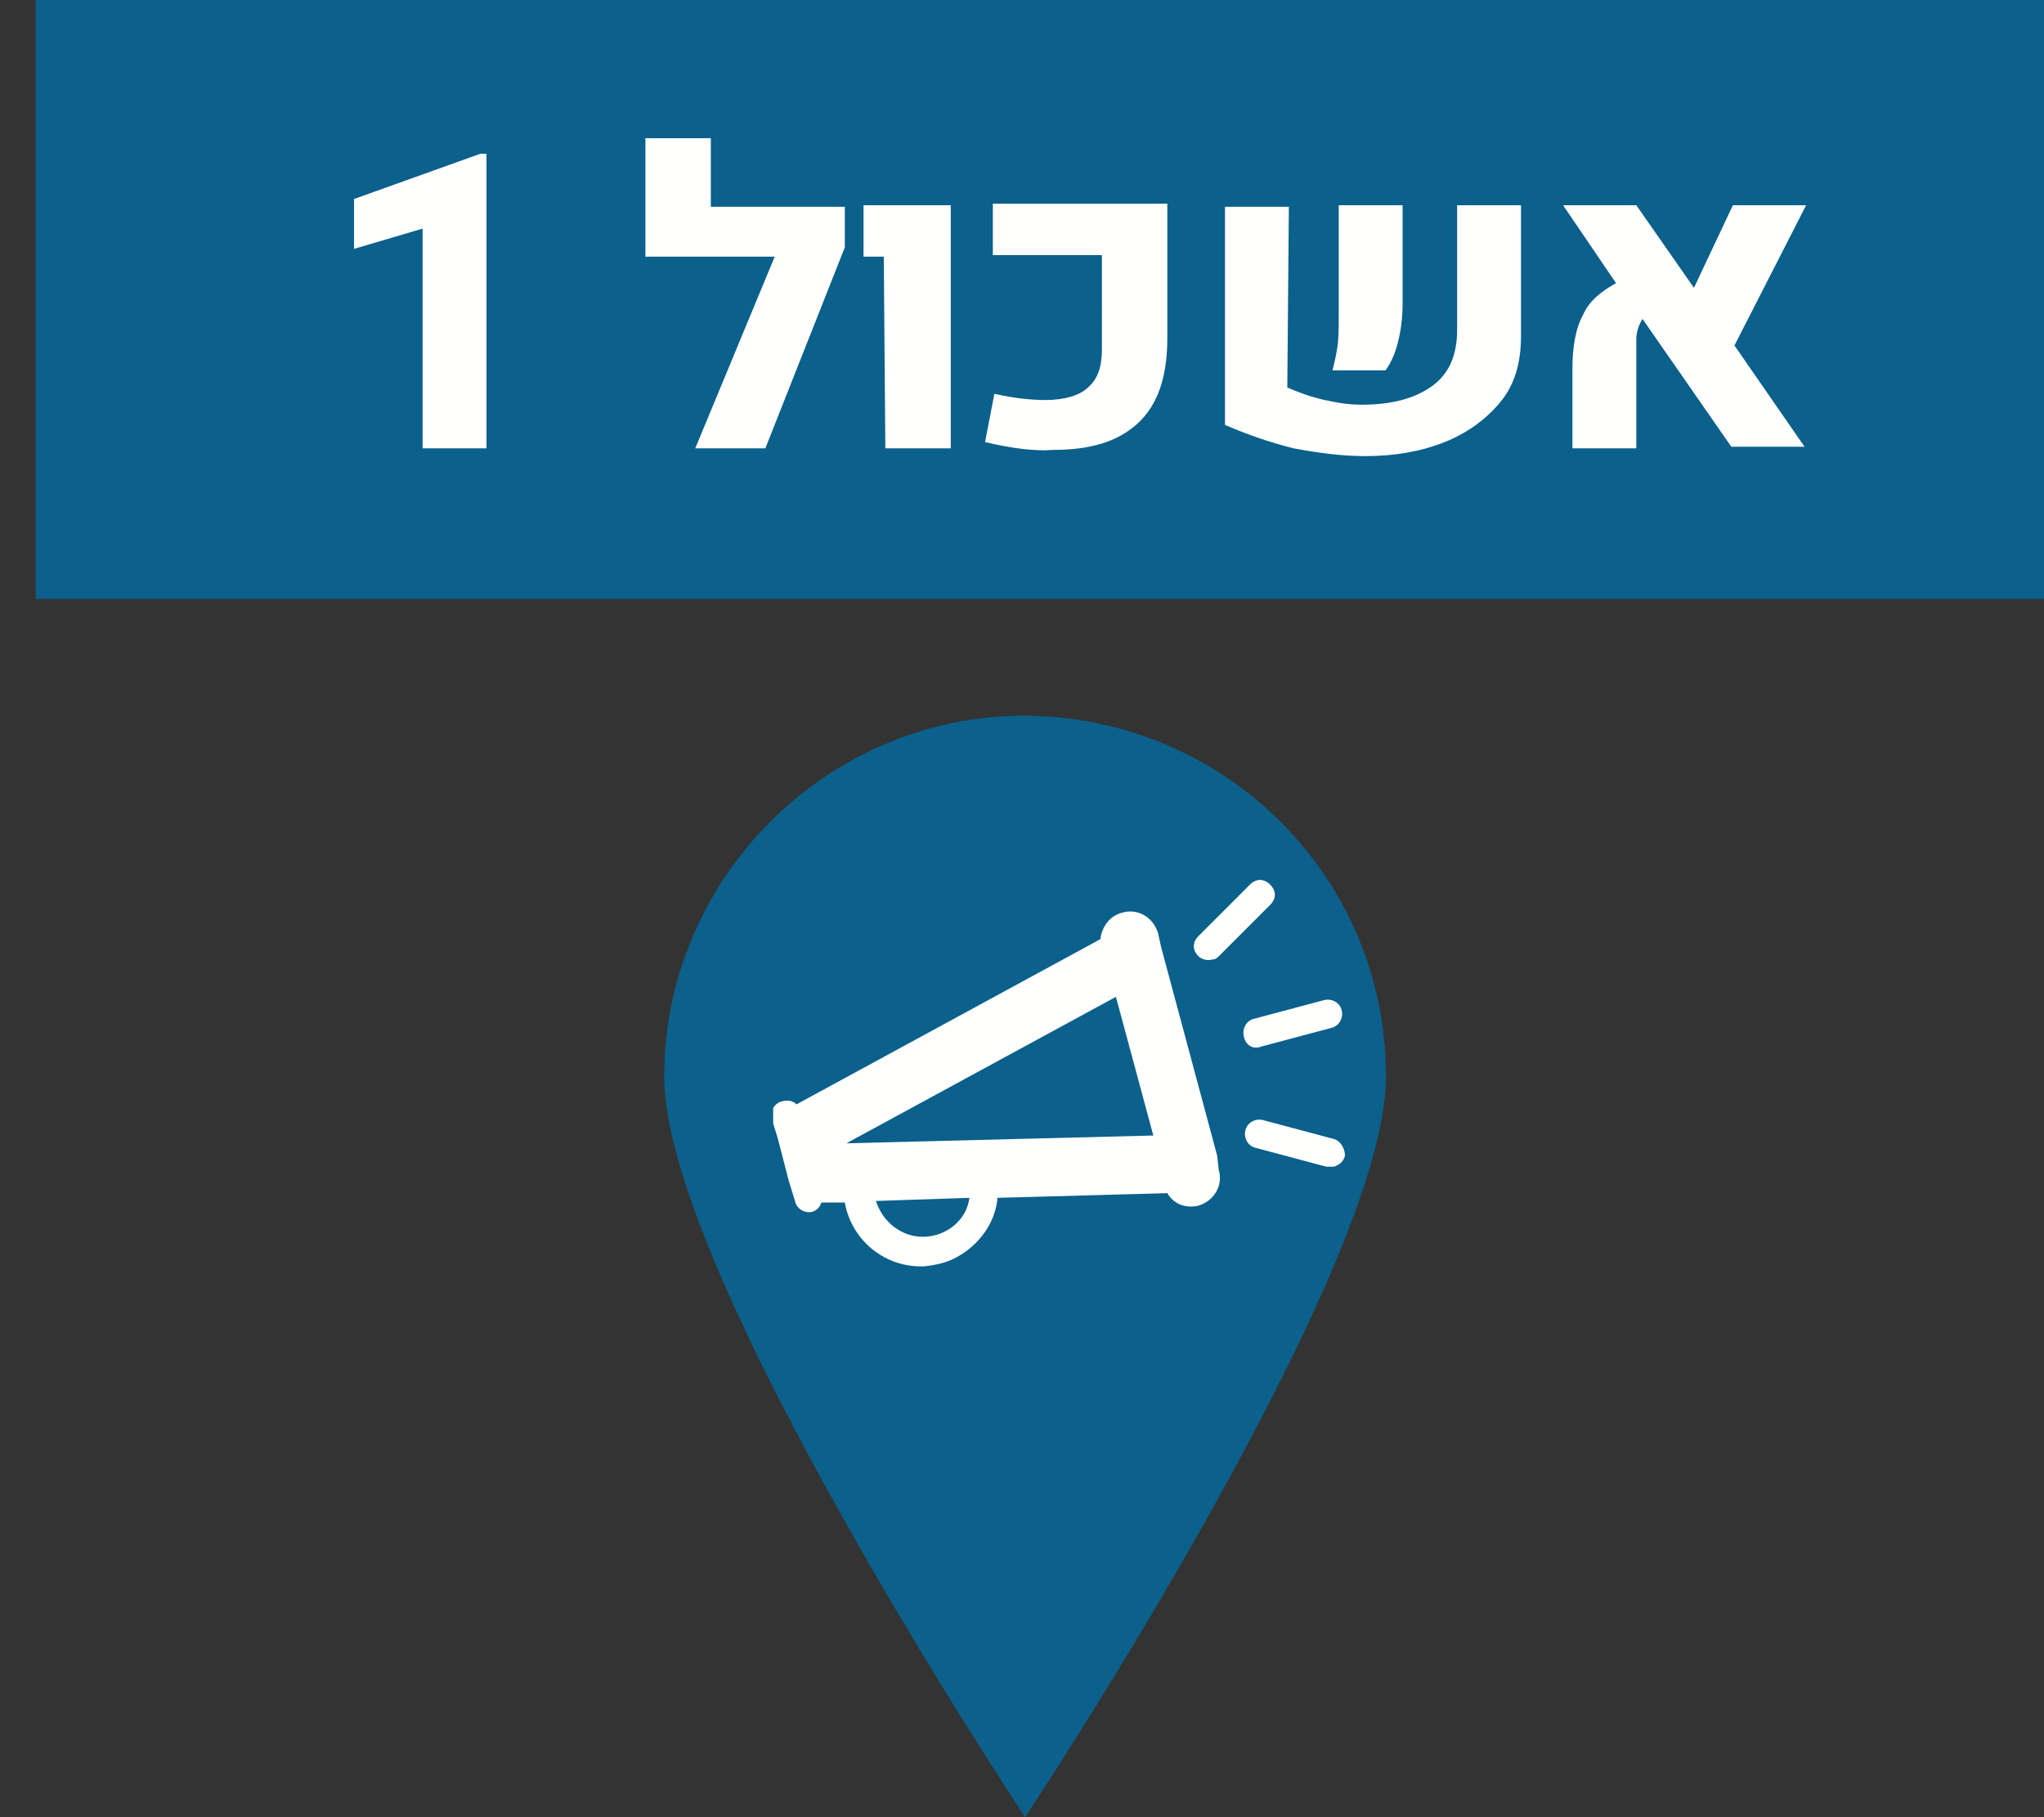 <svg width="131.4" height="116.8" viewBox="0 0 34.766 30.903" xmlns:xlink="http://www.w3.org/1999/xlink" xmlns="http://www.w3.org/2000/svg">
    <rect x="0" y="0" width="34.766" height="30.903" fill="#333333" stroke="none"/>
    <defs>
        <clipPath id="d">
            <use xlink:href="#a" style="overflow:visible" width="100%" height="100%"/>
        </clipPath>
        <clipPath id="e">
            <use xlink:href="#b" style="overflow:visible" width="100%" height="100%"/>
        </clipPath>
        <clipPath id="f">
            <use xlink:href="#c" style="overflow:visible" width="100%" height="100%"/>
        </clipPath>
        <path id="a" d="M1261.9 604.1h36.8v25.2h-36.8z"/>
        <path id="b" d="M1261.9 604.1h36.8v25.2h-36.8z"/>
        <path id="c" d="M1261.9 604.1h36.8v25.2h-36.8z"/>
    </defs>
    <path d="M155.456 107.806c0 3.36-6.138 12.594-6.138 12.594s-6.139-9.234-6.139-12.594c0-3.36 2.752-6.139 6.139-6.139 3.413.027 6.138 2.752 6.138 6.139M132.49 89.497h34.158v10.186H132.49z" style="fill:#0b608c;stroke-width:.265;fill-opacity:1" transform="translate(-131.882 -89.497)"/>
    <path d="M1239.4 576.4v-14.1l-4.4 1.3v-3.2l8.1-2.9h.4v18.9zm27.1-12.9-5.1 12.9h-4.5l5.1-12.3h-8.3v-7.6h4.2v4.4h8.6zm2.5.6h-1.3v-3.3h5.6v15.6h-4.2zm6.5 11.9.6-3.1c1.3.3 2.4.4 3.3.4 1.2 0 2.2-.3 2.7-.8.6-.5.9-1.3.9-2.4V564h-7v-3.3h11.2v8.6c0 2.5-.6 4.3-1.9 5.5-1.3 1.2-3.1 1.7-5.4 1.7-1.2.1-2.7-.1-4.4-.5zm19.4-3.5c.7.3 1.5.6 2.4.8.9.2 1.6.3 2.4.3 1.9 0 3.4-.4 4.5-1.2 1.1-.8 1.6-2 1.6-3.6v-8h4.1v8.4c0 1.7-.4 3.1-1.3 4.2s-2.1 2-3.6 2.6c-1.5.6-3.2.9-5.1.9-1.5 0-3-.2-4.6-.5-1.6-.4-3-.9-4.4-1.5v-14h4.1zm3.2-2.5c.1-.6.1-1.3.1-2v-7.2h4.1v6.3c0 .9-.1 1.7-.3 2.5-.2.8-.5 1.4-.8 1.8h-3.4c.1-.4.2-.8.3-1.4zm25.5-.2 4.5 6.5h-4.7l-5.7-8.2c-.2.3-.4.8-.4 1.3v7h-4.1v-5.1c0-1.4.2-2.6.7-3.5.4-.9 1.2-1.5 2.1-2l-3.4-5h4.7l3.7 5.3 2.5-5.3h4.7z" style="fill:#fffffd" transform="translate(-321.253 -145.122) scale(.265)"/>
    <path style="fill:#fffffd" d="m1290.4 621.8-3.6-13.4-.2-.9c-.3-1-1.3-1.6-2.3-1.3-.8.2-1.3.9-1.4 1.7l-19.5 10.6c-.2-.2-.5-.3-.9-.2-.5.1-.8.6-.7 1.1l.4 1.3.7 2.7.4 1.3c.1.5.6.8 1.1.7.3-.1.5-.3.6-.6h1.5c.4 2.3 2.4 4.1 4.9 4.1.4 0 .9-.1 1.3-.2.8-.2 1.6-.7 2.2-1.3.8-.8 1.3-1.8 1.4-2.9l10.9-.3c.4.7 1.2 1 2 .8 1-.3 1.6-1.3 1.3-2.3zm-16.7 4.3c-.6.6-1.4.9-2.2.9-1.4 0-2.6-1-3-2.3l6-.2c-.1.6-.3 1.1-.8 1.6zm-7.1-5.1 17.3-9.4 2.4 8.9z" clip-path="url(#d)" transform="translate(-321.253 -145.122) scale(.265)"/>
    <path d="m1293.2 614.8 4.5-1.2c.5-.1.8-.6.7-1.1-.1-.5-.6-.8-1.1-.7l-4.5 1.2c-.5.1-.8.6-.7 1.1.1.6.6.9 1.1.7z" style="fill:#fffffd" transform="translate(-321.253 -145.122) scale(.265)"/>
    <path style="fill:#fffffd" d="m1297.8 620.7-4.5-1.2c-.5-.1-1 .2-1.1.7-.1.5.2 1 .7 1.1l4.5 1.2h.5c.3-.1.6-.3.7-.7 0-.5-.3-1-.8-1.1z" clip-path="url(#e)" transform="translate(-321.253 -145.122) scale(.265)"/>
    <path style="fill:#fffffd" d="M1290.1 609.2c.2 0 .3-.1.4-.2l3.3-3.3c.4-.4.4-.9 0-1.3s-.9-.4-1.3 0l-3.3 3.3c-.4.4-.4.9 0 1.3.2.2.6.3.9.2z" clip-path="url(#f)" transform="translate(-321.253 -145.122) scale(.265)"/>
</svg>
